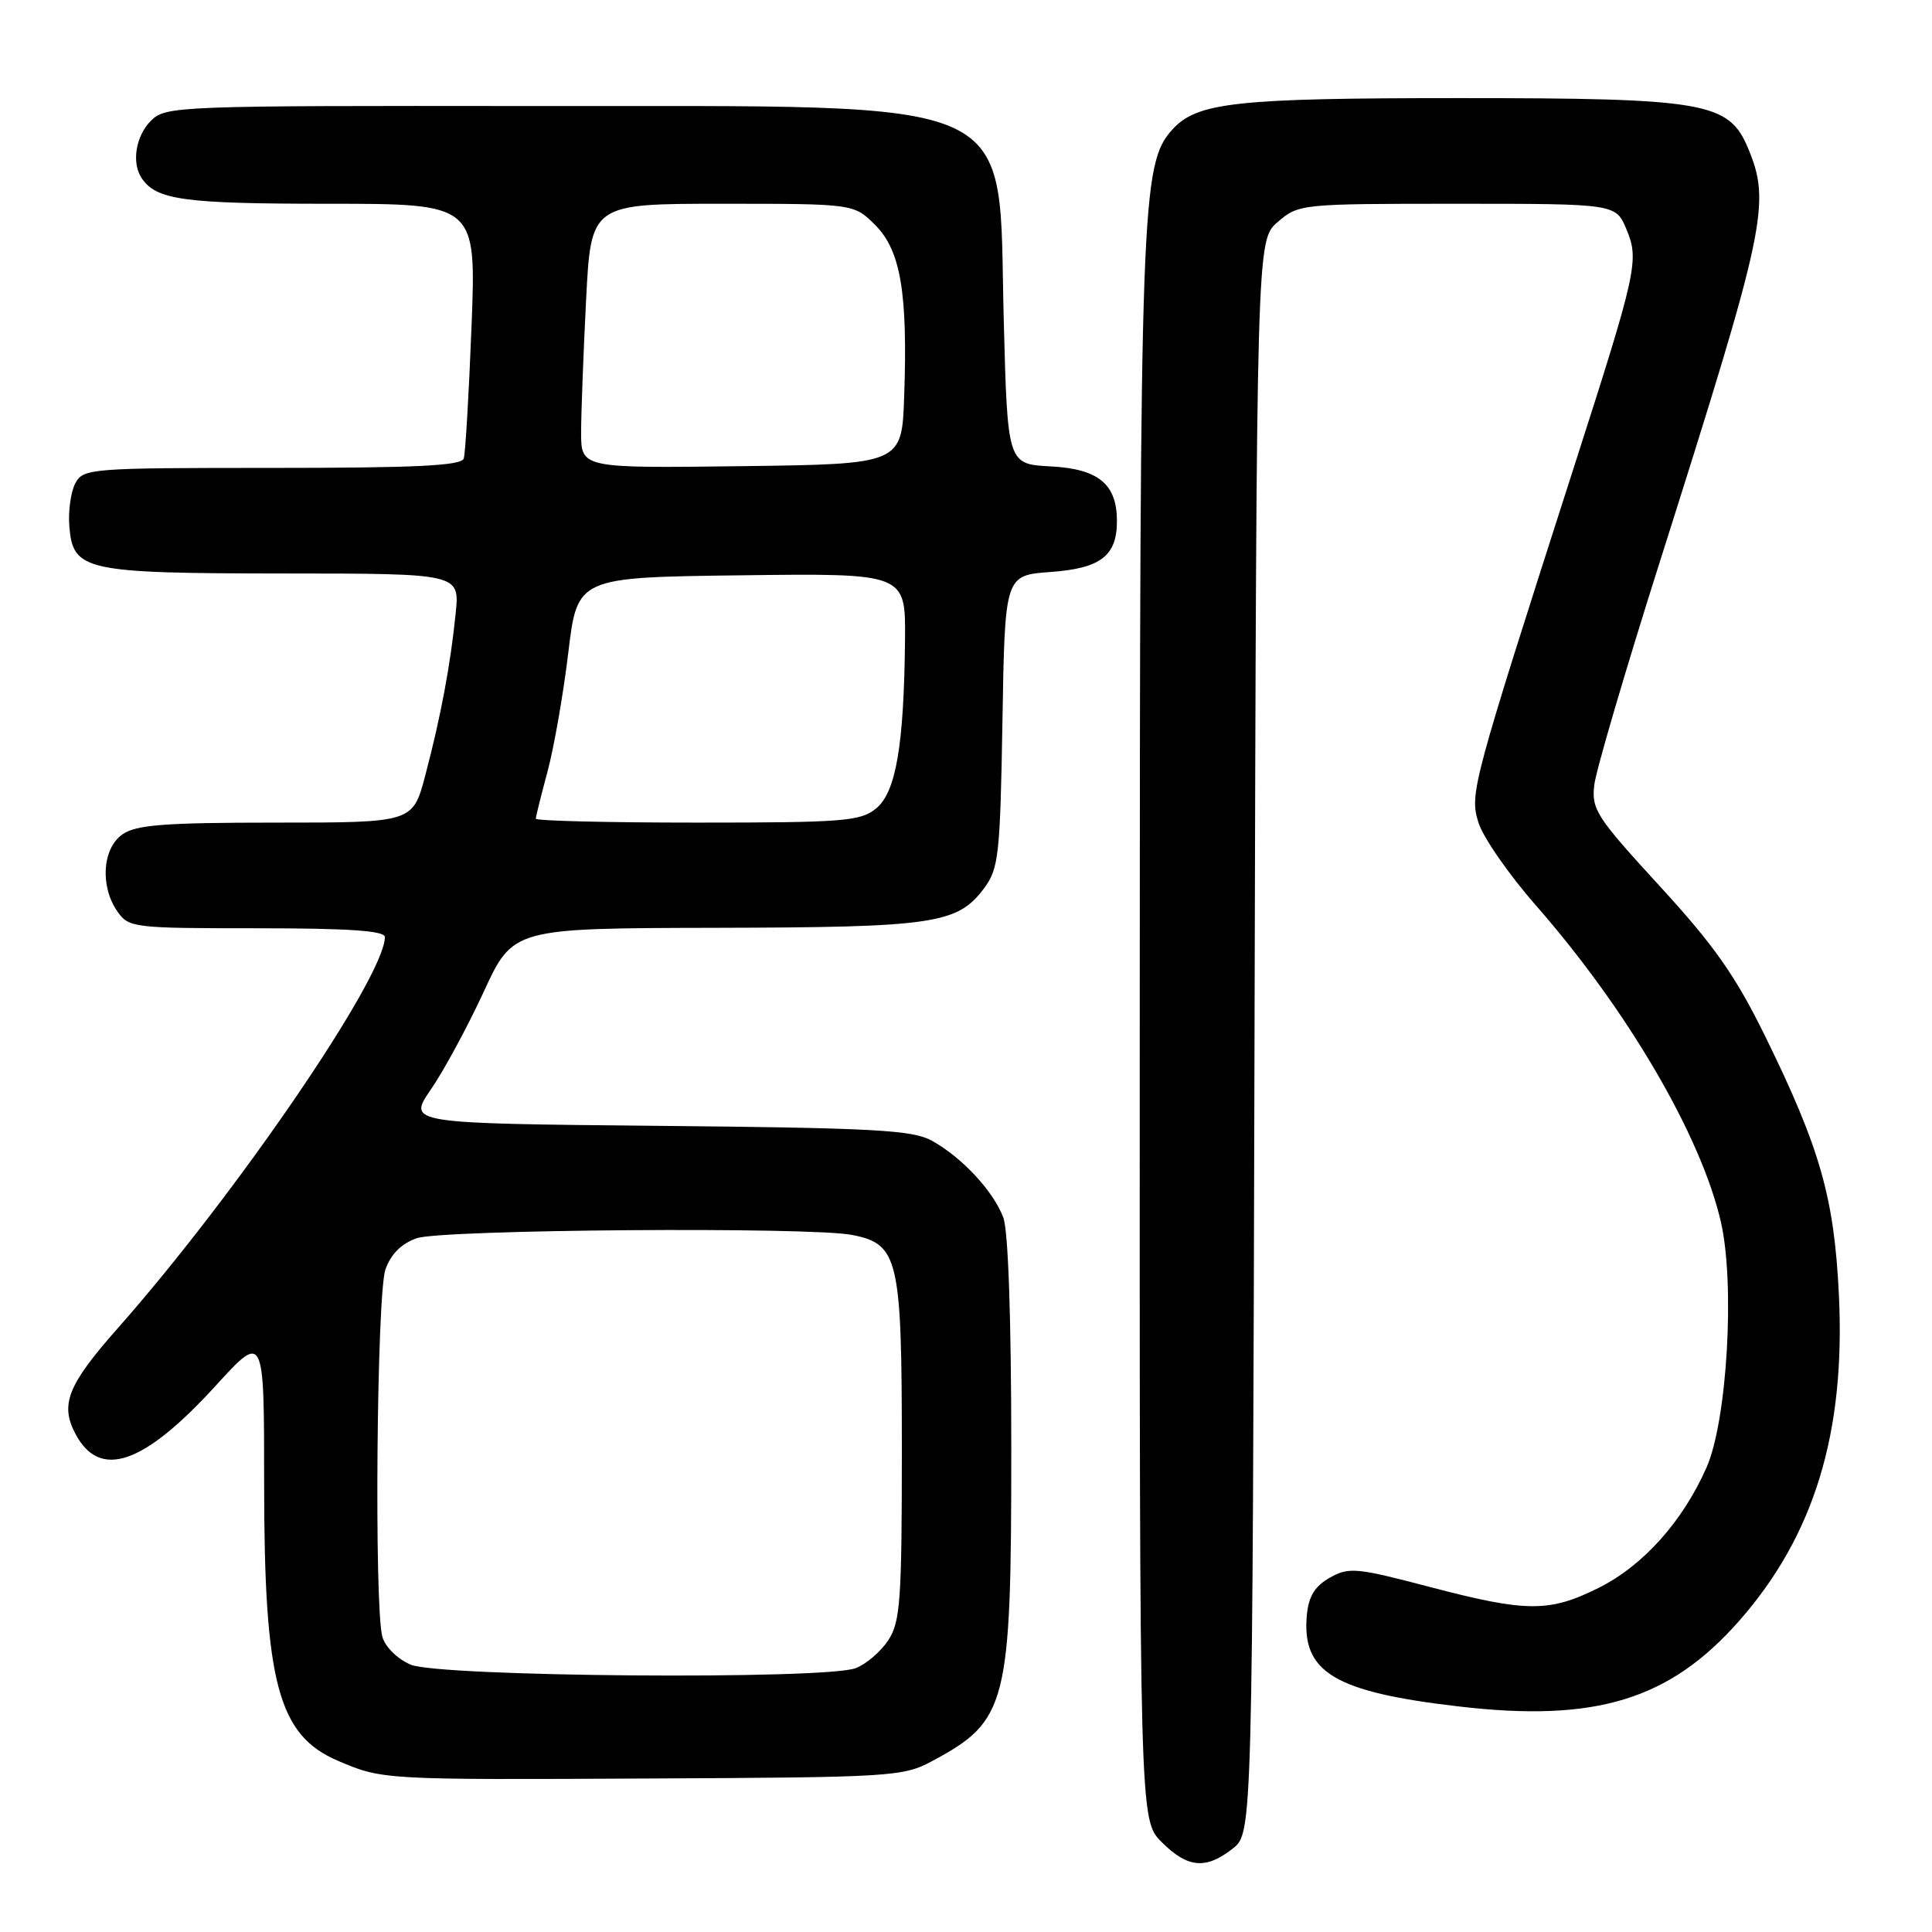 <?xml version="1.0" encoding="UTF-8" standalone="no"?>
<!DOCTYPE svg PUBLIC "-//W3C//DTD SVG 1.1//EN" "http://www.w3.org/Graphics/SVG/1.1/DTD/svg11.dtd" >
<svg xmlns="http://www.w3.org/2000/svg" xmlns:xlink="http://www.w3.org/1999/xlink" version="1.1" viewBox="0 0 256 256">
 <g >
 <path fill="currentColor"
d=" M 163.35 244.94 C 165.96 242.88 165.96 242.88 166.23 137.35 C 166.50 31.83 166.50 31.83 169.31 29.41 C 172.08 27.03 172.35 27.00 193.11 27.00 C 214.10 27.00 214.10 27.00 215.52 30.40 C 217.22 34.46 216.89 35.96 208.68 61.50 C 195.01 104.06 194.72 105.14 195.89 108.96 C 196.48 110.91 199.92 115.88 203.54 120.00 C 215.66 133.84 225.40 150.50 228.02 161.89 C 229.92 170.10 228.86 188.28 226.12 194.46 C 222.95 201.63 217.71 207.47 211.81 210.41 C 205.25 213.67 202.29 213.65 189.38 210.26 C 179.75 207.73 178.74 207.63 176.23 209.04 C 174.25 210.15 173.41 211.49 173.17 213.95 C 172.44 221.58 176.78 224.20 193.36 226.12 C 211.46 228.23 221.25 225.23 230.46 214.76 C 240.40 203.45 244.56 189.83 243.66 171.50 C 243.04 158.68 241.16 152.12 233.93 137.38 C 229.95 129.27 227.16 125.30 219.90 117.39 C 211.52 108.26 210.87 107.25 211.25 104.01 C 211.48 102.08 215.37 88.84 219.89 74.58 C 234.03 30.00 234.68 26.95 231.62 19.62 C 229.07 13.54 225.96 13.00 193.35 13.00 C 163.70 13.00 158.61 13.56 155.34 17.17 C 151.22 21.73 151.04 26.66 151.02 136.33 C 151.00 241.15 151.00 241.15 153.92 244.08 C 157.37 247.53 159.78 247.75 163.35 244.94 Z  M 123.50 233.36 C 133.48 228.01 134.00 225.97 134.00 192.10 C 134.00 174.77 133.60 163.06 132.94 161.32 C 131.62 157.82 127.46 153.36 123.50 151.16 C 120.91 149.73 115.96 149.46 87.25 149.18 C 54.00 148.86 54.00 148.86 57.10 144.35 C 58.80 141.88 61.95 136.06 64.09 131.43 C 67.98 123.00 67.98 123.00 94.74 122.94 C 123.80 122.88 126.88 122.43 130.41 117.68 C 132.33 115.09 132.53 113.30 132.83 95.54 C 133.15 76.23 133.15 76.23 139.21 75.79 C 145.85 75.31 148.00 73.66 148.00 69.03 C 148.00 64.15 145.55 62.13 139.23 61.80 C 133.50 61.50 133.50 61.50 133.00 42.32 C 132.21 12.16 136.54 14.13 70.75 14.05 C 23.30 14.00 21.95 14.05 20.00 16.00 C 17.98 18.02 17.41 21.57 18.77 23.60 C 20.70 26.50 24.36 27.00 43.49 27.00 C 63.11 27.00 63.11 27.00 62.48 43.25 C 62.13 52.19 61.67 60.06 61.45 60.75 C 61.15 61.71 55.19 62.00 36.07 62.00 C 11.92 62.00 11.03 62.07 9.98 64.04 C 9.38 65.17 9.02 67.74 9.19 69.77 C 9.68 75.64 11.19 75.97 37.70 75.99 C 60.91 76.00 60.91 76.00 60.38 81.25 C 59.70 88.04 58.41 94.95 56.35 102.75 C 54.70 109.00 54.70 109.00 36.57 109.00 C 21.78 109.00 18.04 109.29 16.22 110.56 C 13.56 112.42 13.23 117.45 15.56 120.78 C 17.06 122.93 17.68 123.00 34.06 123.00 C 46.23 123.00 51.00 123.33 51.00 124.16 C 51.00 129.41 31.34 158.19 15.62 175.98 C 8.95 183.52 7.92 186.11 10.02 190.04 C 13.25 196.07 19.03 194.07 28.54 183.66 C 35.00 176.58 35.00 176.58 35.00 196.61 C 35.00 222.99 36.85 229.92 44.77 233.31 C 50.66 235.83 50.76 235.84 86.00 235.66 C 118.17 235.51 119.66 235.42 123.50 233.36 Z  M 54.40 220.57 C 52.64 219.81 51.02 218.20 50.66 216.86 C 49.57 212.79 49.92 171.53 51.07 168.22 C 51.79 166.17 53.17 164.79 55.22 164.07 C 58.56 162.91 107.45 162.54 112.94 163.64 C 119.06 164.86 119.50 166.76 119.50 192.00 C 119.50 212.08 119.30 214.90 117.70 217.34 C 116.71 218.85 114.76 220.52 113.38 221.04 C 109.28 222.60 58.12 222.19 54.40 220.57 Z  M 71.00 108.48 C 71.00 108.20 71.70 105.39 72.55 102.23 C 73.40 99.08 74.64 92.00 75.30 86.50 C 76.50 76.50 76.50 76.50 98.25 76.23 C 120.00 75.96 120.00 75.96 119.92 84.73 C 119.78 98.81 118.72 105.00 116.07 107.14 C 114.00 108.82 111.74 109.00 92.39 109.00 C 80.63 109.00 71.00 108.77 71.00 108.48 Z  M 77.00 57.27 C 77.01 54.65 77.30 46.76 77.66 39.75 C 78.31 27.00 78.31 27.00 95.73 27.00 C 113.15 27.00 113.15 27.00 115.98 29.83 C 119.34 33.19 120.29 38.80 119.81 52.50 C 119.50 61.50 119.50 61.50 98.25 61.77 C 77.00 62.04 77.00 62.04 77.00 57.27 Z "/>
</g>
</svg>